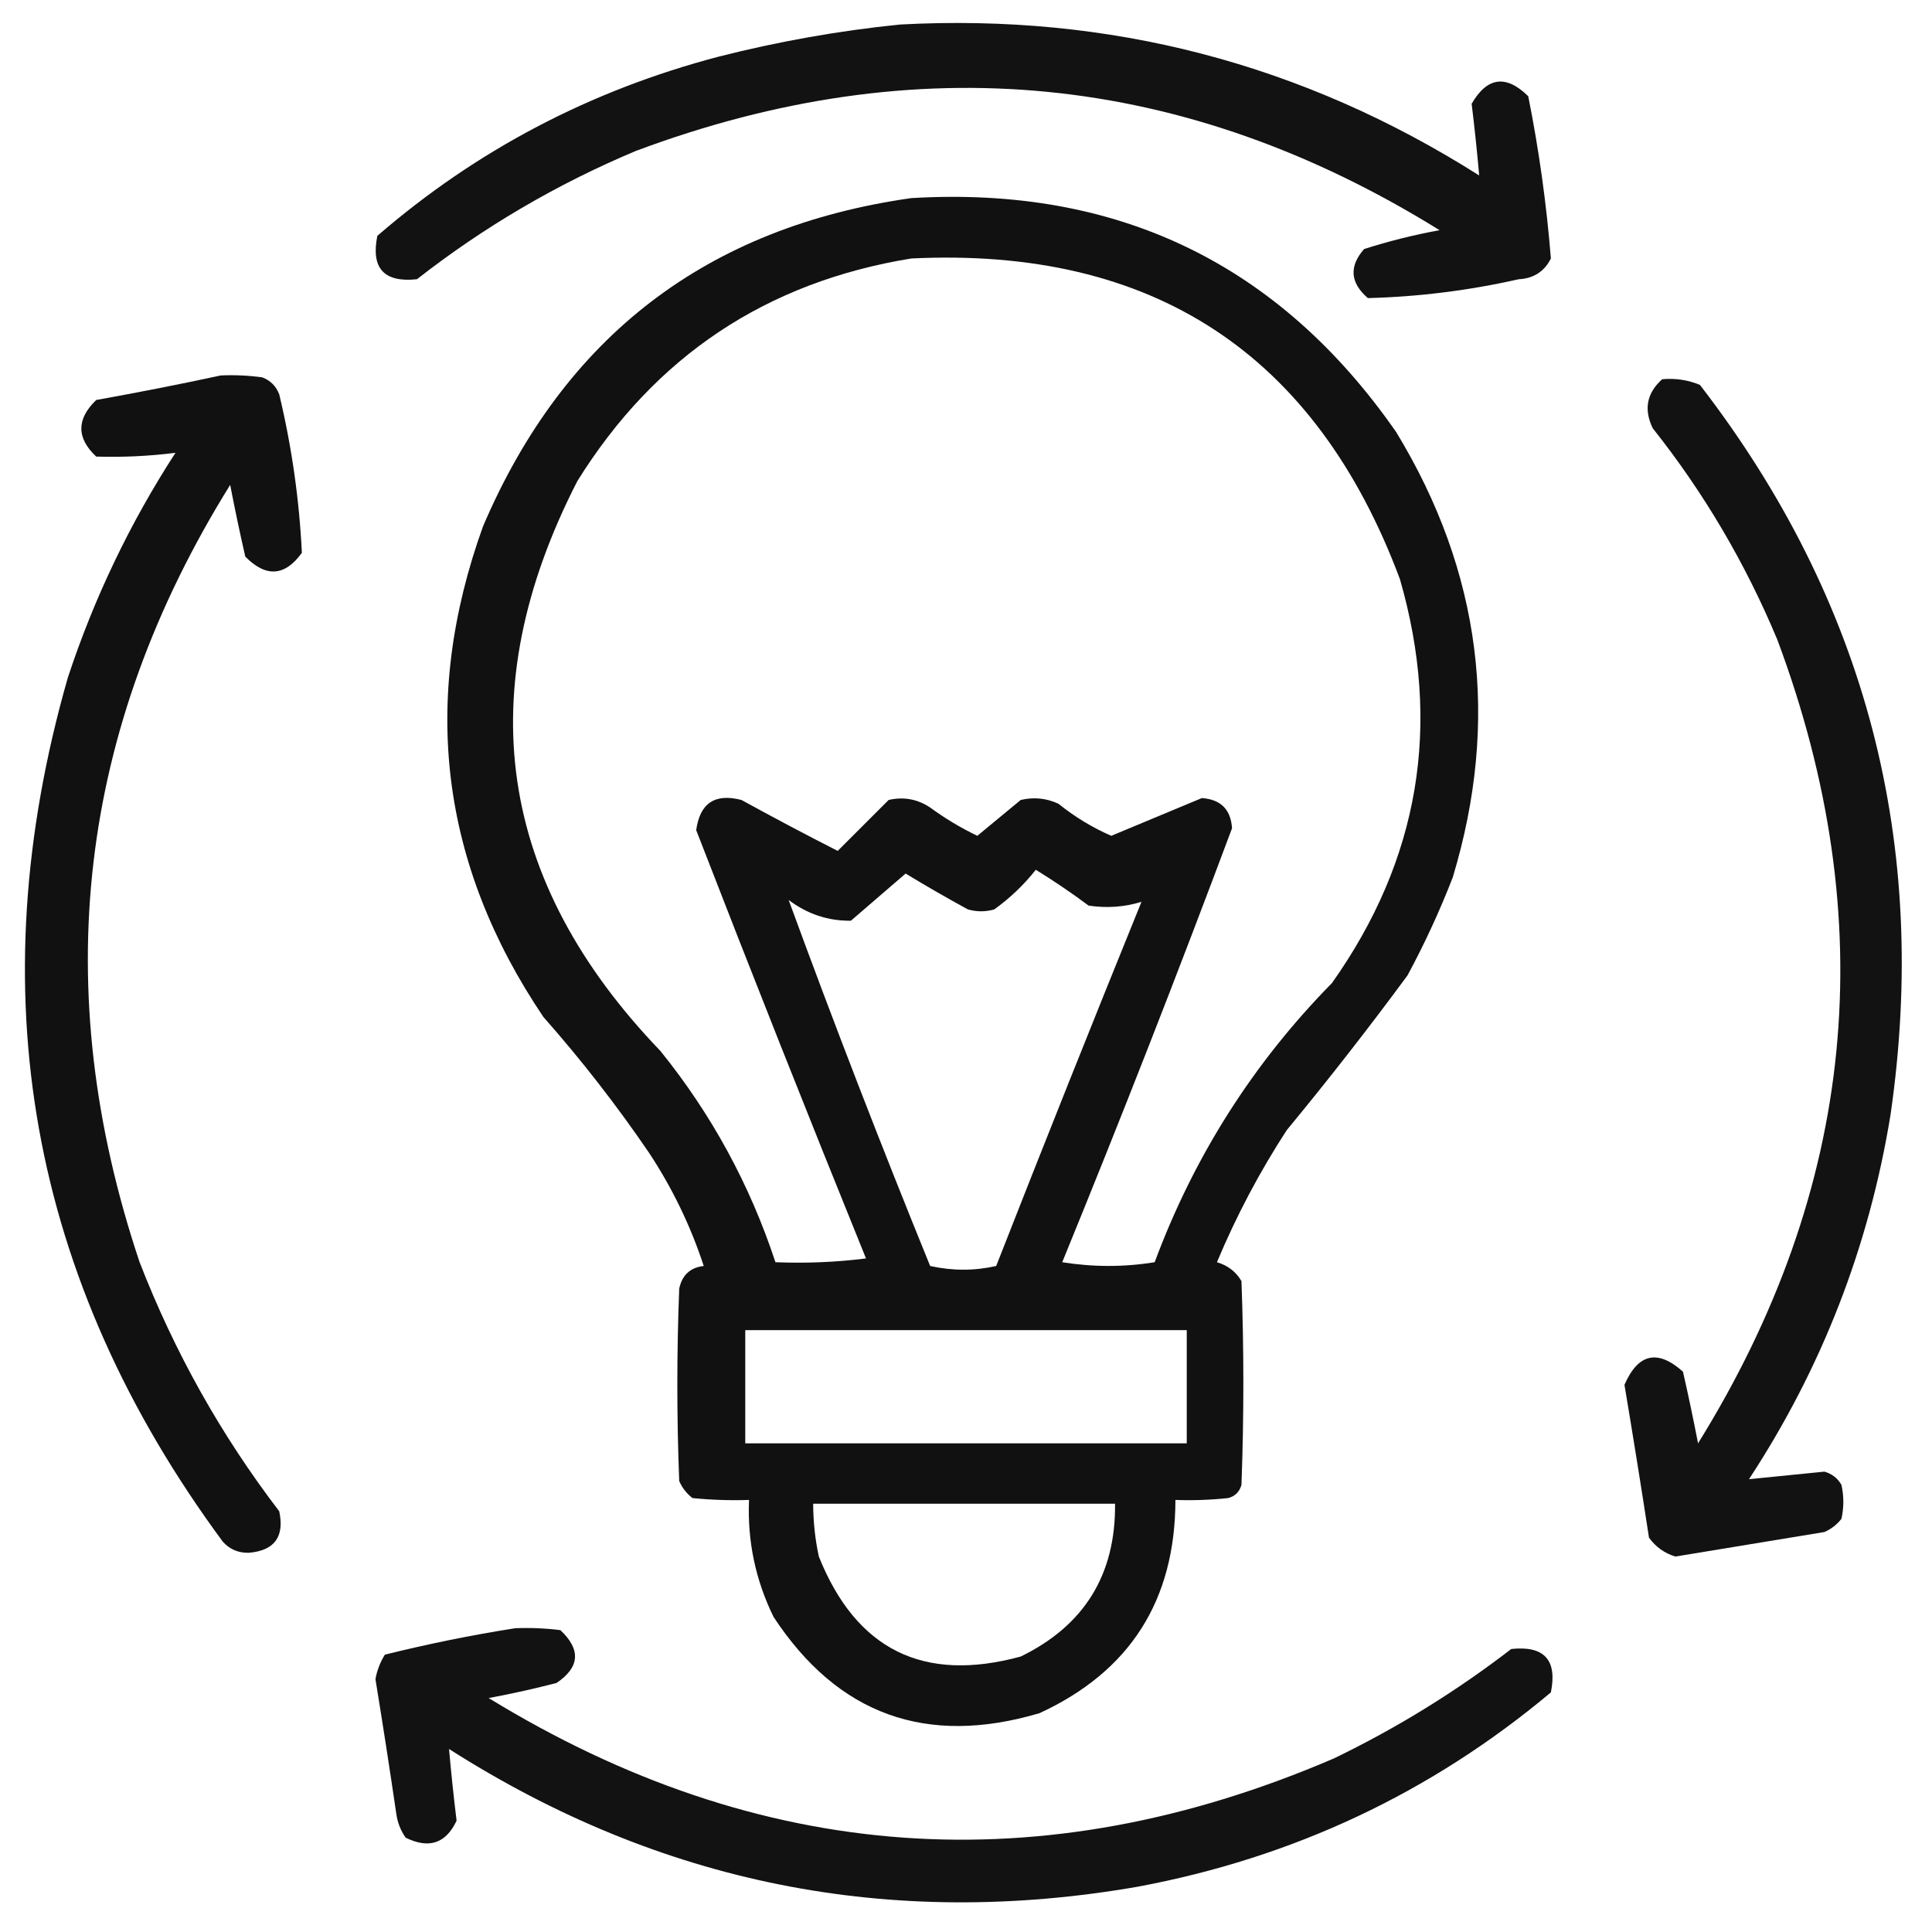 <?xml version="1.0" encoding="UTF-8"?>
<!DOCTYPE svg PUBLIC "-//W3C//DTD SVG 1.1//EN" "http://www.w3.org/Graphics/SVG/1.1/DTD/svg11.dtd">
<svg xmlns="http://www.w3.org/2000/svg" version="1.1" width="512px" height="512px" style="shape-rendering:geometricPrecision; text-rendering:geometricPrecision; image-rendering:optimizeQuality; fill-rule:evenodd; clip-rule:evenodd" xmlns:xlink="http://www.w3.org/1999/xlink">
<g><path style="opacity:0.928" fill="#000000" d="M 238.5,6.5 C 294.042,3.509 345.209,16.843 392,46.5C 391.44,40.144 390.773,33.81 390,27.5C 394.124,20.387 399.124,19.721 405,25.5C 407.846,39.755 409.846,54.088 411,68.5C 409.272,71.953 406.438,73.786 402.5,74C 389.293,76.98 375.96,78.647 362.5,79C 357.801,74.937 357.468,70.604 361.5,66C 368.037,63.909 374.703,62.242 381.5,61C 314.014,19.132 243.014,12.132 168.5,40C 147.555,48.798 128.222,60.131 110.5,74C 101.764,74.931 98.264,71.098 100,62.5C 126.269,39.777 156.436,23.943 190.5,15C 206.432,10.957 222.432,8.124 238.5,6.5 Z"/></g>
<g><path style="opacity:0.931" fill="#000000" d="M 241.5,52.5 C 296.149,49.245 338.983,69.911 370,114.5C 392.551,151.573 397.551,190.906 385,232.5C 381.547,241.406 377.547,250.073 373,258.5C 362.715,272.453 352.048,286.12 341,299.5C 333.785,310.597 327.618,322.263 322.5,334.5C 325.367,335.34 327.533,337.007 329,339.5C 329.667,357.5 329.667,375.5 329,393.5C 328.5,395.333 327.333,396.5 325.5,397C 320.845,397.499 316.179,397.666 311.5,397.5C 311.457,424.112 299.457,442.945 275.5,454C 245.522,462.9 222.022,454.4 205,428.5C 200.211,418.723 198.044,408.389 198.5,397.5C 193.489,397.666 188.489,397.499 183.5,397C 181.951,395.786 180.785,394.286 180,392.5C 179.333,375.5 179.333,358.5 180,341.5C 180.764,337.901 182.93,335.901 186.5,335.5C 183.014,324.86 178.18,314.86 172,305.5C 163.431,292.928 154.097,280.928 144,269.5C 116.687,228.992 111.353,185.658 128,139.5C 149.49,89.177 187.323,60.177 241.5,52.5 Z M 241.5,68.5 C 305.512,65.384 348.679,93.718 371,153.5C 382.136,192.14 376.136,227.806 353,260.5C 332.107,281.751 316.44,306.418 306,334.5C 297.892,335.815 289.725,335.815 281.5,334.5C 297.094,296.381 312.094,258.047 326.5,219.5C 326.181,214.515 323.515,211.848 318.5,211.5C 310.5,214.833 302.5,218.167 294.5,221.5C 289.462,219.299 284.796,216.466 280.5,213C 277.298,211.517 273.964,211.183 270.5,212C 266.655,215.18 262.822,218.347 259,221.5C 254.601,219.384 250.434,216.884 246.5,214C 243.119,211.755 239.452,211.088 235.5,212C 231,216.5 226.5,221 222,225.5C 213.421,221.127 204.921,216.627 196.5,212C 189.478,210.176 185.478,212.842 184.5,220C 199.206,257.952 214.206,295.786 229.5,333.5C 221.528,334.498 213.528,334.831 205.5,334.5C 198.71,313.914 188.543,295.247 175,278.5C 131.78,233.502 124.446,183.168 153,127.5C 173.585,94.408 203.085,74.741 241.5,68.5 Z M 274.5,230.5 C 279.286,233.445 283.952,236.612 288.5,240C 293.356,240.711 298.022,240.378 302.5,239C 289.475,271.07 276.642,303.237 264,335.5C 258.221,336.807 252.388,336.807 246.5,335.5C 233.377,303.279 220.877,270.945 209,238.5C 213.958,242.243 219.458,244.076 225.5,244C 230.345,239.82 235.178,235.653 240,231.5C 245.402,234.786 250.902,237.953 256.5,241C 258.833,241.667 261.167,241.667 263.5,241C 267.668,237.998 271.335,234.498 274.5,230.5 Z M 197.5,352.5 C 236.5,352.5 275.5,352.5 314.5,352.5C 314.5,362.5 314.5,372.5 314.5,382.5C 275.5,382.5 236.5,382.5 197.5,382.5C 197.5,372.5 197.5,362.5 197.5,352.5 Z M 215.5,398.5 C 242.167,398.5 268.833,398.5 295.5,398.5C 295.689,417.294 287.355,430.794 270.5,439C 244.73,446.031 226.896,437.198 217,412.5C 216.006,407.882 215.506,403.215 215.5,398.5 Z"/></g>
<g><path style="opacity:0.931" fill="#000000" d="M 58.5,99.5 C 62.182,99.335 65.848,99.501 69.5,100C 71.667,100.833 73.167,102.333 74,104.5C 77.31,118.352 79.31,132.352 80,146.5C 75.487,152.747 70.487,153.08 65,147.5C 63.559,141.188 62.226,134.855 61,128.5C 20.686,193.319 12.686,261.986 37,334.5C 46.25,358.345 58.584,380.345 74,400.5C 75.435,407.234 72.769,410.9 66,411.5C 63.186,411.592 60.853,410.592 59,408.5C 7.781,339.058 -5.885,262.725 18,179.5C 24.966,158.403 34.466,138.569 46.5,120C 39.552,120.877 32.552,121.211 25.5,121C 20.244,116.076 20.244,111.076 25.5,106C 36.668,103.999 47.668,101.833 58.5,99.5 Z"/></g>
<g><path style="opacity:0.928" fill="#000000" d="M 440.5,100.5 C 443.978,100.184 447.312,100.684 450.5,102C 494.585,159.165 511.418,223.665 501,295.5C 495.303,330.38 482.803,362.547 463.5,392C 470.167,391.333 476.833,390.667 483.5,390C 485.492,390.574 486.992,391.741 488,393.5C 488.667,396.5 488.667,399.5 488,402.5C 486.786,404.049 485.286,405.215 483.5,406C 470.289,408.172 457.122,410.339 444,412.5C 441.132,411.639 438.798,409.972 437,407.5C 434.921,393.941 432.754,380.441 430.5,367C 434.109,358.679 439.276,357.512 446,363.5C 447.441,369.812 448.774,376.145 450,382.5C 491.868,315.012 498.868,244.012 471,169.5C 462.534,149.219 451.534,130.552 438,113.5C 435.567,108.498 436.401,104.165 440.5,100.5 Z"/></g>
<g><path style="opacity:0.929" fill="#000000" d="M 136.5,431.5 C 140.514,431.334 144.514,431.501 148.5,432C 153.996,437.149 153.663,441.816 147.5,446C 141.551,447.547 135.551,448.881 129.5,450C 201.337,493.984 276.004,499.317 353.5,466C 370.226,457.919 385.892,448.252 400.5,437C 409.236,436.068 412.736,439.902 411,448.5C 379.223,475.132 342.723,492.299 301.5,500C 235.868,511.407 175.034,499.24 119,463.5C 119.56,469.856 120.227,476.19 121,482.5C 118.163,488.542 113.663,490.042 107.5,487C 106.137,485.055 105.303,482.888 105,480.5C 103.26,468.651 101.426,456.818 99.5,445C 99.909,442.679 100.743,440.513 102,438.5C 113.468,435.652 124.968,433.318 136.5,431.5 Z"/></g>
</svg>
